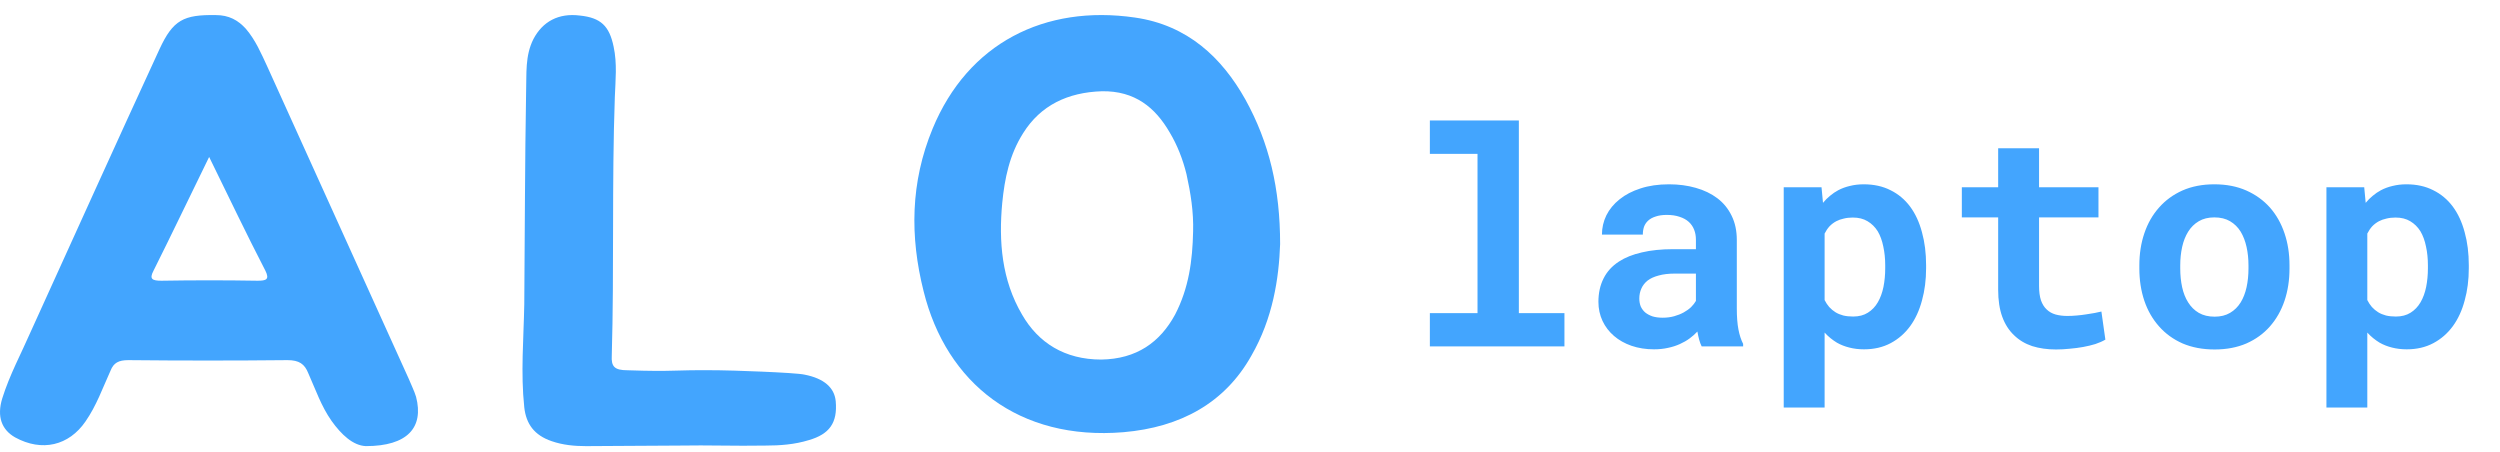 <svg width="166" height="30" viewBox="0 0 166 30" fill="none" xmlns="http://www.w3.org/2000/svg">
<path d="M94.943 8V10.217H98.107V20.793H94.943V23H103.879V20.793H100.852V8H94.943ZM112.99 23H115.744V22.834C115.607 22.567 115.503 22.248 115.432 21.877C115.36 21.506 115.324 21.037 115.324 20.471V15.94C115.324 15.328 115.21 14.79 114.982 14.328C114.755 13.859 114.439 13.472 114.035 13.166C113.632 12.86 113.153 12.629 112.6 12.473C112.053 12.316 111.46 12.238 110.822 12.238C110.113 12.238 109.481 12.329 108.928 12.512C108.381 12.688 107.919 12.928 107.541 13.234C107.157 13.54 106.864 13.895 106.662 14.299C106.467 14.703 106.369 15.129 106.369 15.578H109.084C109.084 15.389 109.11 15.217 109.162 15.06C109.221 14.904 109.309 14.771 109.426 14.66C109.556 14.537 109.725 14.442 109.934 14.377C110.142 14.305 110.389 14.27 110.676 14.27C111.001 14.27 111.285 14.312 111.525 14.396C111.773 14.475 111.978 14.588 112.141 14.738C112.297 14.882 112.414 15.054 112.492 15.256C112.57 15.451 112.609 15.672 112.609 15.92V16.545H111.096C110.314 16.545 109.621 16.616 109.016 16.76C108.417 16.896 107.912 17.098 107.502 17.365C107.046 17.658 106.704 18.033 106.477 18.488C106.249 18.938 106.135 19.455 106.135 20.041C106.135 20.497 106.226 20.92 106.408 21.311C106.59 21.695 106.844 22.027 107.17 22.307C107.495 22.587 107.883 22.805 108.332 22.961C108.788 23.117 109.286 23.195 109.826 23.195C110.158 23.195 110.467 23.163 110.754 23.098C111.04 23.039 111.304 22.954 111.545 22.844C111.779 22.74 111.994 22.616 112.189 22.473C112.385 22.329 112.557 22.176 112.707 22.014C112.74 22.203 112.779 22.381 112.824 22.551C112.87 22.72 112.925 22.87 112.99 23ZM110.402 21.096C110.148 21.096 109.924 21.066 109.729 21.008C109.54 20.943 109.38 20.858 109.25 20.754C109.12 20.643 109.019 20.51 108.947 20.354C108.882 20.191 108.85 20.015 108.85 19.826C108.85 19.585 108.895 19.364 108.986 19.162C109.077 18.954 109.217 18.775 109.406 18.625C109.595 18.482 109.839 18.371 110.139 18.293C110.438 18.208 110.799 18.166 111.223 18.166H112.609V19.982C112.531 20.119 112.424 20.256 112.287 20.393C112.15 20.523 111.988 20.64 111.799 20.744C111.61 20.848 111.398 20.933 111.164 20.998C110.93 21.063 110.676 21.096 110.402 21.096ZM118.439 27.062H121.154V22.082C121.278 22.219 121.408 22.342 121.545 22.453C121.682 22.564 121.825 22.665 121.975 22.756C122.229 22.899 122.502 23.006 122.795 23.078C123.094 23.156 123.42 23.195 123.771 23.195C124.436 23.195 125.025 23.059 125.539 22.785C126.053 22.512 126.486 22.134 126.838 21.652C127.183 21.177 127.443 20.611 127.619 19.953C127.801 19.296 127.893 18.583 127.893 17.814V17.609C127.893 16.809 127.801 16.079 127.619 15.422C127.443 14.758 127.18 14.188 126.828 13.713C126.477 13.244 126.044 12.883 125.529 12.629C125.015 12.368 124.423 12.238 123.752 12.238C123.426 12.238 123.12 12.274 122.834 12.346C122.554 12.411 122.297 12.505 122.062 12.629C121.867 12.733 121.685 12.857 121.516 13C121.346 13.137 121.19 13.293 121.047 13.469L120.949 12.434H118.439V27.062ZM125.178 17.609V17.814C125.178 18.251 125.139 18.664 125.061 19.055C124.982 19.439 124.859 19.777 124.689 20.07C124.52 20.363 124.299 20.594 124.025 20.764C123.758 20.933 123.433 21.018 123.049 21.018C122.808 21.018 122.59 20.995 122.395 20.949C122.199 20.897 122.027 20.826 121.877 20.734C121.721 20.637 121.581 20.52 121.457 20.383C121.34 20.246 121.239 20.093 121.154 19.924V15.51C121.245 15.328 121.353 15.168 121.477 15.031C121.607 14.895 121.757 14.781 121.926 14.69C122.076 14.611 122.242 14.553 122.424 14.514C122.606 14.468 122.808 14.445 123.029 14.445C123.413 14.445 123.739 14.527 124.006 14.69C124.279 14.852 124.504 15.074 124.68 15.354C124.849 15.64 124.973 15.979 125.051 16.369C125.135 16.753 125.178 17.167 125.178 17.609ZM135.393 9.846H132.678V12.434H130.266V14.435H132.678V19.24C132.678 19.937 132.769 20.536 132.951 21.037C133.133 21.532 133.394 21.939 133.732 22.258C134.064 22.583 134.465 22.824 134.934 22.98C135.409 23.13 135.936 23.205 136.516 23.205C136.815 23.205 137.118 23.189 137.424 23.156C137.736 23.13 138.036 23.091 138.322 23.039C138.609 22.987 138.879 22.922 139.133 22.844C139.387 22.759 139.608 22.662 139.797 22.551L139.533 20.686C139.41 20.718 139.26 20.751 139.084 20.783C138.915 20.816 138.732 20.845 138.537 20.871C138.335 20.904 138.124 20.93 137.902 20.949C137.688 20.969 137.476 20.979 137.268 20.979C136.981 20.979 136.721 20.946 136.486 20.881C136.258 20.816 136.063 20.705 135.9 20.549C135.738 20.399 135.611 20.197 135.52 19.943C135.435 19.683 135.393 19.361 135.393 18.977V14.435H139.338V12.434H135.393V9.846ZM142.053 17.619V17.824C142.053 18.599 142.163 19.315 142.385 19.973C142.606 20.624 142.932 21.19 143.361 21.672C143.785 22.154 144.305 22.531 144.924 22.805C145.549 23.072 146.258 23.205 147.053 23.205C147.84 23.205 148.544 23.072 149.162 22.805C149.781 22.531 150.301 22.154 150.725 21.672C151.148 21.19 151.47 20.624 151.691 19.973C151.913 19.315 152.023 18.599 152.023 17.824V17.619C152.023 16.851 151.913 16.141 151.691 15.49C151.47 14.833 151.148 14.263 150.725 13.781C150.295 13.3 149.771 12.922 149.152 12.648C148.534 12.375 147.827 12.238 147.033 12.238C146.239 12.238 145.533 12.375 144.914 12.648C144.302 12.922 143.785 13.3 143.361 13.781C142.932 14.263 142.606 14.833 142.385 15.49C142.163 16.141 142.053 16.851 142.053 17.619ZM144.768 17.824V17.619C144.768 17.189 144.81 16.783 144.895 16.398C144.979 16.014 145.113 15.676 145.295 15.383C145.477 15.09 145.712 14.859 145.998 14.69C146.285 14.52 146.63 14.435 147.033 14.435C147.443 14.435 147.792 14.52 148.078 14.69C148.365 14.859 148.599 15.09 148.781 15.383C148.957 15.676 149.087 16.014 149.172 16.398C149.257 16.783 149.299 17.189 149.299 17.619V17.824C149.299 18.267 149.257 18.684 149.172 19.074C149.087 19.458 148.957 19.794 148.781 20.08C148.599 20.373 148.365 20.604 148.078 20.773C147.792 20.943 147.45 21.027 147.053 21.027C146.643 21.027 146.291 20.943 145.998 20.773C145.712 20.604 145.477 20.373 145.295 20.08C145.113 19.794 144.979 19.458 144.895 19.074C144.81 18.684 144.768 18.267 144.768 17.824ZM154.475 27.062H157.189V22.082C157.313 22.219 157.443 22.342 157.58 22.453C157.717 22.564 157.86 22.665 158.01 22.756C158.264 22.899 158.537 23.006 158.83 23.078C159.13 23.156 159.455 23.195 159.807 23.195C160.471 23.195 161.06 23.059 161.574 22.785C162.089 22.512 162.521 22.134 162.873 21.652C163.218 21.177 163.479 20.611 163.654 19.953C163.837 19.296 163.928 18.583 163.928 17.814V17.609C163.928 16.809 163.837 16.079 163.654 15.422C163.479 14.758 163.215 14.188 162.863 13.713C162.512 13.244 162.079 12.883 161.564 12.629C161.05 12.368 160.458 12.238 159.787 12.238C159.462 12.238 159.156 12.274 158.869 12.346C158.589 12.411 158.332 12.505 158.098 12.629C157.902 12.733 157.72 12.857 157.551 13C157.382 13.137 157.225 13.293 157.082 13.469L156.984 12.434H154.475V27.062ZM161.213 17.609V17.814C161.213 18.251 161.174 18.664 161.096 19.055C161.018 19.439 160.894 19.777 160.725 20.07C160.555 20.363 160.334 20.594 160.061 20.764C159.794 20.933 159.468 21.018 159.084 21.018C158.843 21.018 158.625 20.995 158.43 20.949C158.234 20.897 158.062 20.826 157.912 20.734C157.756 20.637 157.616 20.52 157.492 20.383C157.375 20.246 157.274 20.093 157.189 19.924V15.51C157.281 15.328 157.388 15.168 157.512 15.031C157.642 14.895 157.792 14.781 157.961 14.69C158.111 14.611 158.277 14.553 158.459 14.514C158.641 14.468 158.843 14.445 159.064 14.445C159.449 14.445 159.774 14.527 160.041 14.69C160.314 14.852 160.539 15.074 160.715 15.354C160.884 15.64 161.008 15.979 161.086 16.369C161.171 16.753 161.213 17.167 161.213 17.609Z" fill="#43A5FE"/>
<path d="M85 16.209C84.92 18.476 84.522 21.14 83.088 23.623C81.334 26.754 78.385 28.374 74.599 28.698C67.664 29.274 62.843 25.459 61.328 19.34C60.412 15.705 60.451 12.106 61.926 8.542C64.277 2.856 69.378 0.3 75.356 1.164C78.863 1.668 81.134 3.828 82.689 6.599C84.283 9.478 85 12.538 85 16.209ZM79.222 15.381C79.262 14.085 79.062 12.825 78.783 11.566C78.544 10.594 78.185 9.658 77.668 8.794C76.711 7.139 75.356 6.023 73.164 6.059C70.893 6.131 69.099 6.995 67.944 8.83C67.027 10.27 66.708 11.854 66.549 13.473C66.31 16.029 66.509 18.584 67.864 20.888C68.94 22.759 70.693 23.875 73.124 23.875C75.476 23.839 77.03 22.723 78.026 20.888C78.942 19.124 79.182 17.288 79.222 15.381Z" fill="#44A5FE"/>
<path d="M24.293 29.622C23.44 29.586 22.667 28.859 22.017 27.95C21.326 26.968 20.96 25.877 20.472 24.786C20.228 24.168 19.863 23.913 19.09 23.913C15.554 23.949 12.058 23.949 8.521 23.913C7.871 23.913 7.546 24.095 7.343 24.604C6.814 25.768 6.408 26.931 5.676 27.986C4.578 29.586 2.79 30.023 1.001 29.041C0.107 28.531 -0.218 27.659 0.148 26.459C0.635 24.895 1.408 23.477 2.058 21.986C4.904 15.73 7.708 9.512 10.594 3.257C11.489 1.33 12.18 0.966 14.334 1.002C15.188 1.002 15.798 1.33 16.326 1.912C16.976 2.675 17.342 3.548 17.749 4.421C20.879 11.33 24.009 18.24 27.139 25.149C27.301 25.549 27.505 25.949 27.627 26.349C28.155 28.386 27.057 29.622 24.293 29.622ZM13.887 10.421C12.586 13.076 11.407 15.549 10.188 17.985C9.903 18.531 10.107 18.64 10.716 18.64C12.83 18.604 14.985 18.604 17.098 18.64C17.667 18.64 17.911 18.567 17.627 17.985C16.367 15.549 15.188 13.076 13.887 10.421Z" fill="#43A5FE"/>
<path d="M45.102 29.586C43.111 29.586 40.907 29.623 38.916 29.623C38.144 29.623 37.372 29.55 36.64 29.297C35.462 28.898 34.934 28.137 34.812 27.05C34.568 24.767 34.771 22.484 34.812 20.201C34.852 15.491 34.852 10.78 34.934 6.07C34.974 4.91 34.852 3.714 35.421 2.591C36.031 1.431 37.087 0.852 38.509 1.033C39.891 1.178 40.46 1.721 40.744 3.098C40.988 4.222 40.866 5.345 40.825 6.432C40.622 12.157 40.785 17.882 40.622 23.608C40.581 24.332 40.785 24.586 41.678 24.586C44.97 24.695 44.413 24.55 47.704 24.586C48.354 24.586 52.812 24.731 53.421 24.876C54.721 25.129 55.412 25.745 55.493 26.651C55.615 28.064 55.087 28.826 53.706 29.224C52.771 29.514 51.796 29.586 50.821 29.586C48.789 29.623 47.052 29.55 45.102 29.586Z" fill="#43A5FE"/>
</svg>
